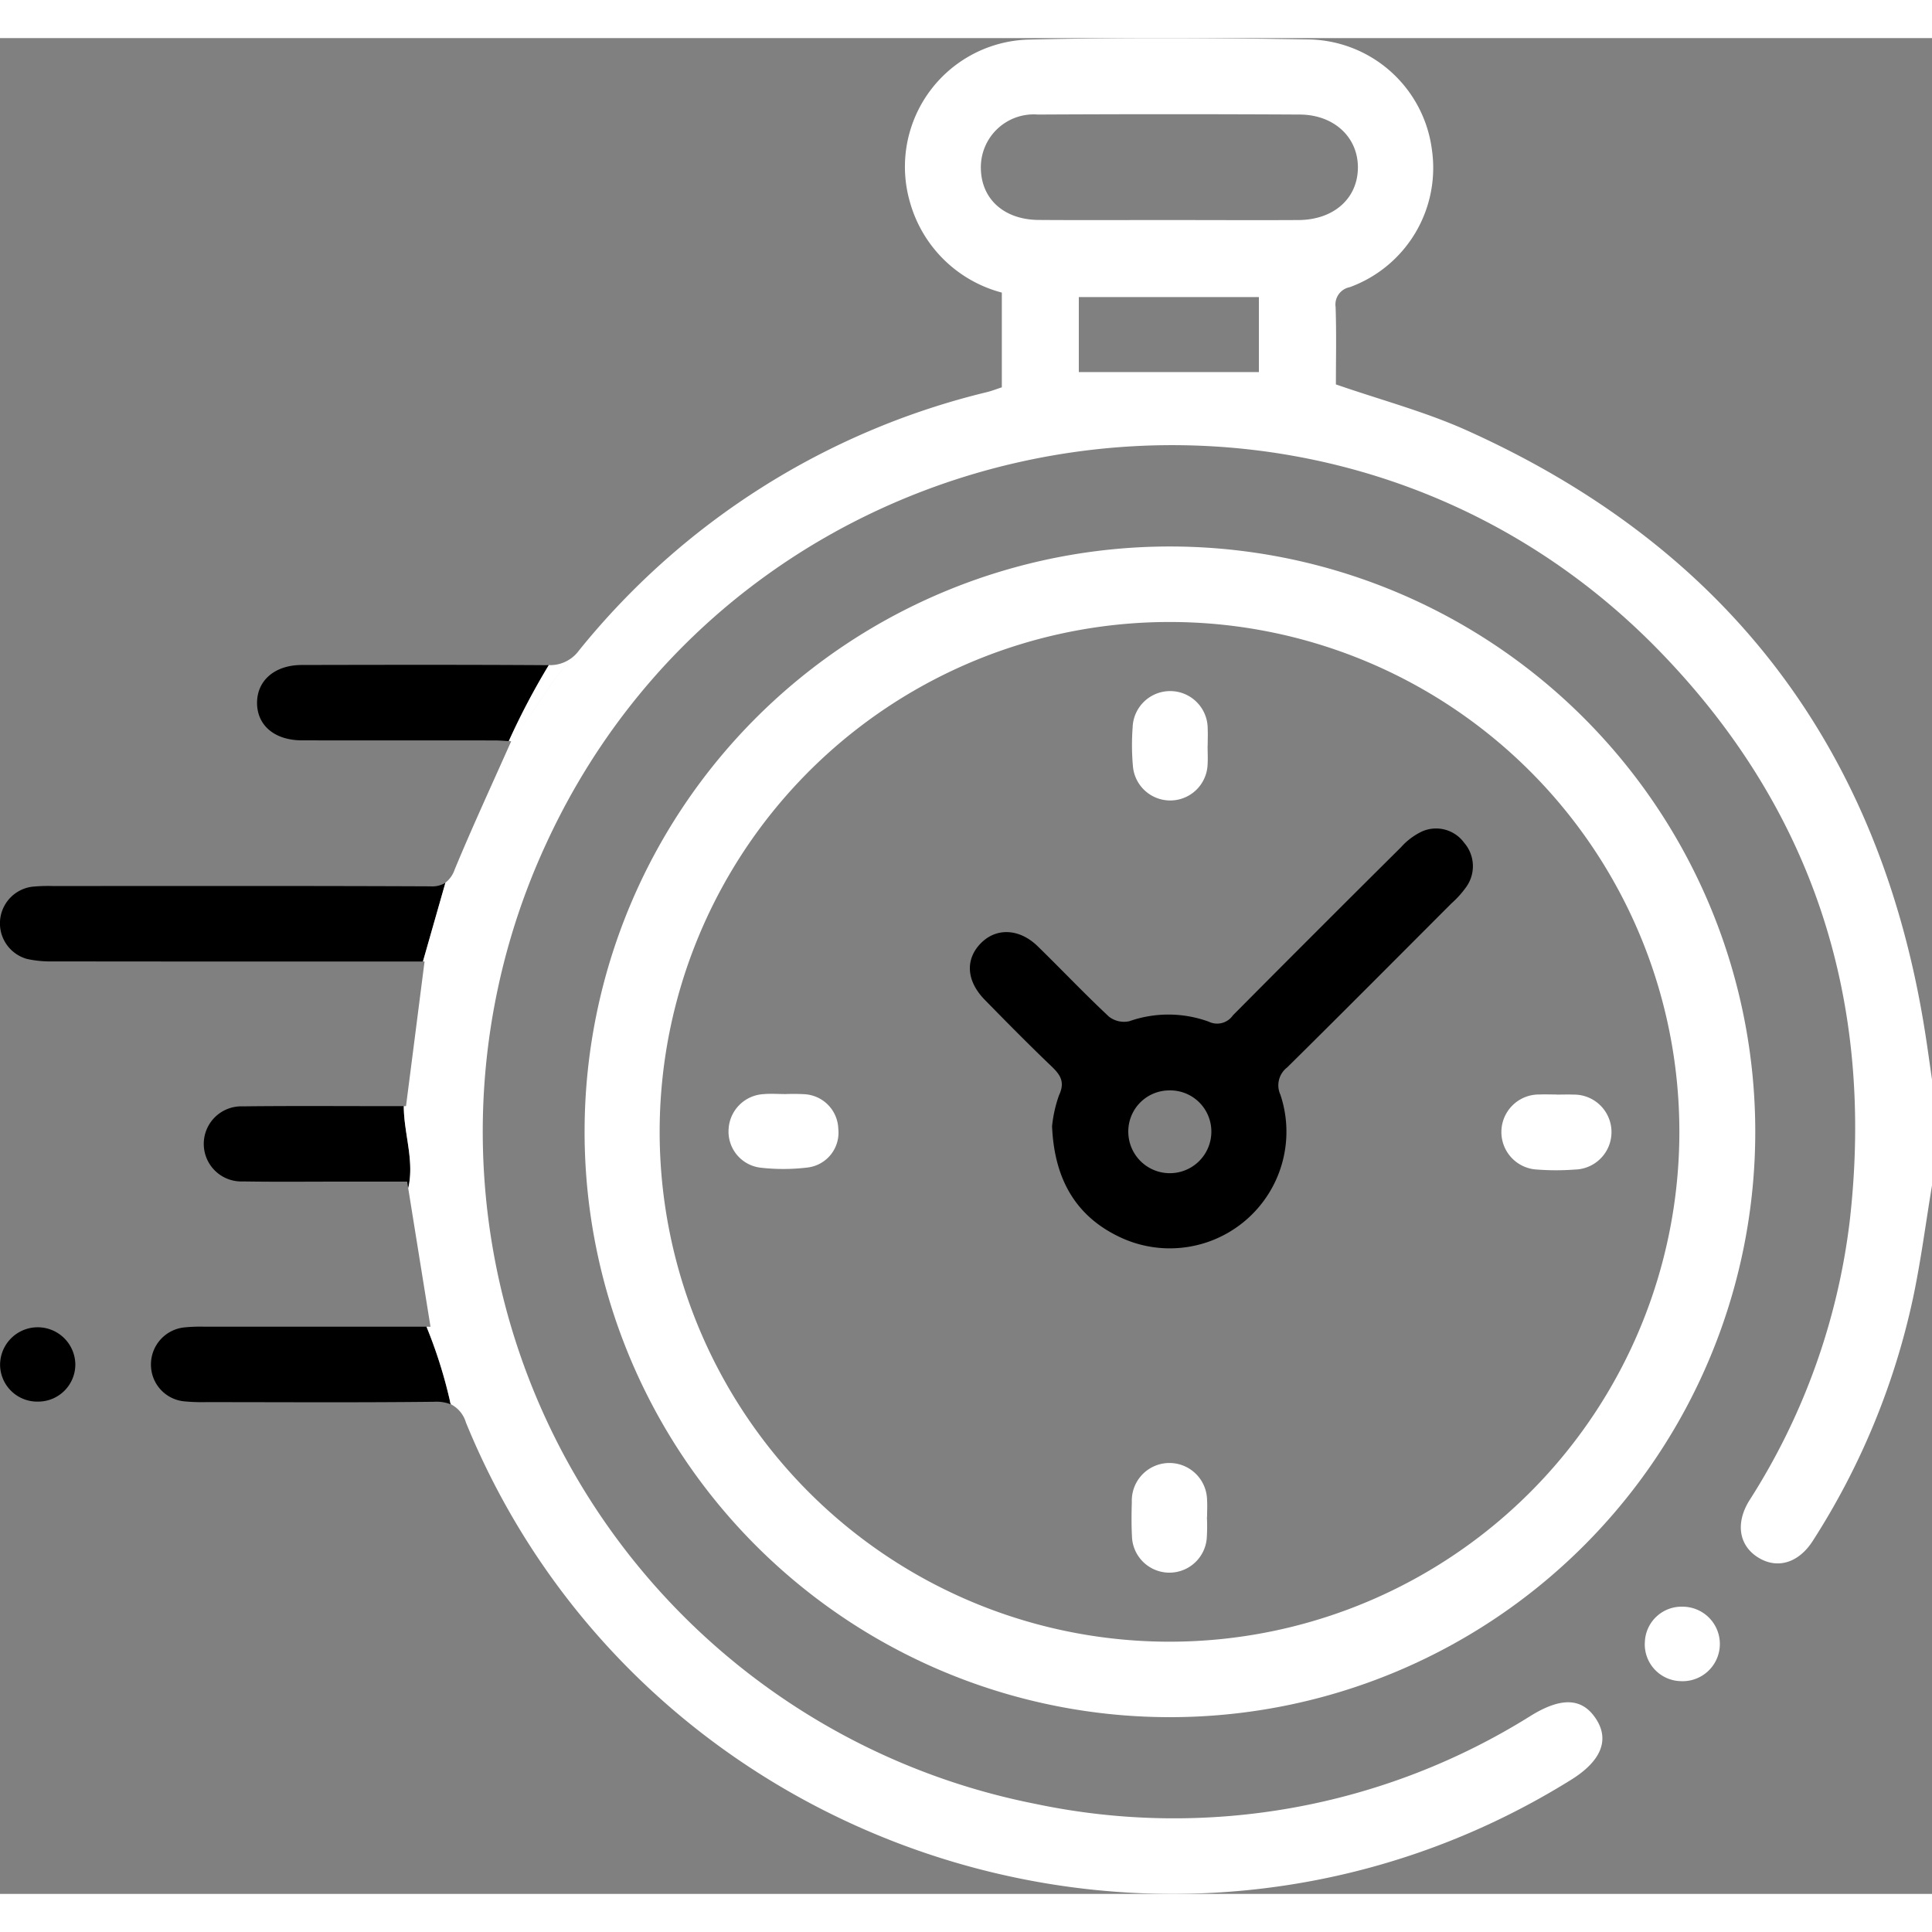 <svg id="Group_597" data-name="Group 597" xmlns="http://www.w3.org/2000/svg" xmlns:xlink="http://www.w3.org/1999/xlink" width="105" height="105" viewBox="0 0 141.232 135.661">
  <rect x="0" y="0" width="141.232" height="135.661" fill="#808080" stroke="none"/>
  <defs>
    <clipPath id="clip-path">
      <rect id="Rectangle_401" data-name="Rectangle 401" width="141.232" height="135.661" fill="none"/>
    </clipPath>
    <linearGradient id="linear-gradient" x1="0.5" x2="0.5" y2="1" gradientUnits="objectBoundingBox">
      <stop offset="0" stopColor="#16f6fe"/>
      <stop offset="1" stopColor="#9904fc"/>
    </linearGradient>
  </defs>
  <g id="Group_596" data-name="Group 596" clip-path="url(#clip-path)">
    <path id="Path_9536" data-name="Path 9536" d="M31.469,167.808c-9.195-.04-18.39-.024-27.585-.022a12.41,12.41,0,0,0-1.514.048,2.7,2.7,0,0,0-.388,5.284,8.082,8.082,0,0,0,1.912.177q12.827.016,25.654.007h1.371l1.644-5.755a1.851,1.851,0,0,1-1.094.261" transform="translate(0 -105.801)" fill="url(#linear-gradient)"/>
    <path id="Path_9537" data-name="Path 9537" d="M55.051,211.845h-1.3c-3.494,0-6.988-.025-10.482.016a2.746,2.746,0,1,0,.014,5.488c2.436.04,4.873.012,7.31.013h4.7c.026.163.052.322.078.484.471-2-.32-4-.324-6" transform="translate(-25.53 -133.77)" fill="url(#linear-gradient)"/>
    <path id="Path_9538" data-name="Path 9538" d="M50.088,255.6H48.872q-7.517,0-15.034,0a11.432,11.432,0,0,0-1.377.045,2.721,2.721,0,0,0-2.516,2.779,2.691,2.691,0,0,0,2.5,2.639,13.3,13.3,0,0,0,1.515.051c5.563,0,11.126.038,16.688-.026a2.94,2.94,0,0,1,1.222.188.6.6,0,0,1-.07-.232,34.58,34.58,0,0,0-1.717-5.445" transform="translate(-18.909 -161.402)" fill="url(#linear-gradient)"/>
    <path id="Path_9539" data-name="Path 9539" d="M191.322,72.754c-3.244-20.728-14.388-35.482-33.532-44.085-3.029-1.361-6.283-2.221-9.551-3.353,0-1.8.045-3.732-.021-5.656a1.289,1.289,0,0,1,1.033-1.452,9.281,9.281,0,0,0,6.006-10.052A9.245,9.245,0,0,0,146.165.095c-6.756-.108-13.519-.148-20.273.01a9.3,9.3,0,0,0-8.781,11.919,9.477,9.477,0,0,0,6.707,6.579v6.925c-.39.128-.729.262-1.08.349a54.844,54.844,0,0,0-29.84,18.9,2.594,2.594,0,0,1-2.206,1.057,52.689,52.689,0,0,0-2.924,5.555l.083.005c2-2.167,3.108-4.916,5.21-6.667-2.1,1.752-3.207,4.5-5.21,6.667l.1.007c-1.412,3.178-2.834,6.248-4.129,9.372a2.05,2.05,0,0,1-.68.97L81.5,67.5h.119c-.468,3.643-.9,7.047-1.357,10.575H80.1c0,2,.795,4,.324,6L82.053,94.2h-.291A34.54,34.54,0,0,1,83.48,99.64a.606.606,0,0,0,.07.232,2.179,2.179,0,0,1,1.09,1.322c12.937,31.693,51.742,44.219,80.8,26.121,2.189-1.363,2.819-2.907,1.814-4.447s-2.513-1.6-4.709-.265a49.113,49.113,0,0,1-36.278,6.476A50.092,50.092,0,0,1,90.574,58.749c14.659-31.63,56.836-38.992,81.214-14.05,11.323,11.585,15.85,25.658,14.016,41.747a48.59,48.59,0,0,1-7.331,20.44c-1.054,1.685-.764,3.336.66,4.2,1.393.849,2.945.378,3.976-1.245a53.57,53.57,0,0,0,7.317-17.727c.578-2.726.933-5.5,1.39-8.25V76.144c-.164-1.13-.317-2.262-.494-3.39M142.609,24.412H129.446v-5.48h13.163Zm-6.6-11.113c-3.168,0-6.335.017-9.5-.006-2.517-.018-4.177-1.512-4.223-3.739a3.866,3.866,0,0,1,4.166-3.966q9.571-.05,19.142,0c2.526.011,4.281,1.678,4.253,3.912s-1.773,3.783-4.334,3.8c-3.167.018-6.335,0-9.5,0" transform="translate(-50.583 0)" fill="#fff"/>
    <path id="Path_9540" data-name="Path 9540" d="M72.2,124.342c-5.976-.038-11.953-.027-17.93-.014-1.974,0-3.275,1.13-3.274,2.77s1.278,2.736,3.277,2.739c4.689.009,9.379,0,14.068.006.364,0,.722.03,1.045.051a52.679,52.679,0,0,1,2.924-5.555c-.037,0-.072,0-.11,0" transform="translate(-32.205 -78.502)" fill="url(#linear-gradient)"/>
    <path id="Path_9541" data-name="Path 9541" d="M158.8,100.842a42.789,42.789,0,1,1-42.839,42.6,42.778,42.778,0,0,1,42.839-42.6m-.1,5.519a37.271,37.271,0,1,0,37.29,37.218,37.255,37.255,0,0,0-37.29-37.218" transform="translate(-73.226 -63.678)" fill="#fff"/>
    <path id="Path_9542" data-name="Path 9542" d="M2.81,261.124a2.715,2.715,0,0,1-2.8-2.626,2.749,2.749,0,1,1,5.5-.112,2.717,2.717,0,0,1-2.694,2.739" transform="translate(-0.003 -161.451)" fill="url(#linear-gradient)"/>
    <path id="Path_9543" data-name="Path 9543" d="M326.272,313.773a2.681,2.681,0,0,1,2.784-2.626,2.723,2.723,0,1,1-.187,5.441,2.691,2.691,0,0,1-2.6-2.815" transform="translate(-206.031 -196.48)" fill="#fff"/>
    <path id="Path_9544" data-name="Path 9544" d="M198.389,178.6a9.585,9.585,0,0,1,.512-2.31c.45-.96.117-1.481-.543-2.112-1.661-1.588-3.275-3.225-4.883-4.868-1.355-1.384-1.444-2.966-.28-4.144,1.132-1.146,2.818-1.073,4.157.237,1.742,1.7,3.42,3.472,5.2,5.137a1.8,1.8,0,0,0,1.49.334,8.624,8.624,0,0,1,5.809.035,1.4,1.4,0,0,0,1.763-.466q6.122-6.164,12.286-12.286a4.856,4.856,0,0,1,1.52-1.147,2.539,2.539,0,0,1,3.1.822,2.611,2.611,0,0,1,.165,3.207,7.117,7.117,0,0,1-1.1,1.226c-3.994,4-7.981,8.011-12,11.982a1.648,1.648,0,0,0-.5,2,8.525,8.525,0,0,1-11.589,10.477c-3.329-1.51-4.926-4.253-5.1-8.125m8.537-2.667a3,3,0,0,0-2.965,3.121,3.036,3.036,0,0,0,6.07-.138,3.008,3.008,0,0,0-3.106-2.983" transform="translate(-121.486 -99.007)" fill="url(#linear-gradient)"/>
    <path id="Path_9545" data-name="Path 9545" d="M230.062,133.48c0,.457.027.916,0,1.371a2.735,2.735,0,0,1-5.453.184,17.312,17.312,0,0,1-.027-2.877,2.744,2.744,0,0,1,5.487.088c.019.411,0,.823,0,1.234h-.006" transform="translate(-141.785 -81.753)" fill="#fff"/>
    <path id="Path_9546" data-name="Path 9546" d="M301.8,209.555c.411,0,.824-.017,1.234,0a2.74,2.74,0,0,1,.109,5.479,18.137,18.137,0,0,1-2.74,0,2.745,2.745,0,0,1,.163-5.487c.411-.016.823,0,1.234,0" transform="translate(-188.026 -132.323)" fill="#fff"/>
    <path id="Path_9547" data-name="Path 9547" d="M229.964,286.544a13.42,13.42,0,0,1-.009,1.507,2.739,2.739,0,0,1-5.471-.147c-.042-.821-.033-1.646-.009-2.468a2.751,2.751,0,1,1,5.5-.125c.029.409,0,.822,0,1.233h-.015" transform="translate(-141.737 -178.421)" fill="#fff"/>
    <path id="Path_9548" data-name="Path 9548" d="M148.587,209.435a14.4,14.4,0,0,1,1.514.008,2.618,2.618,0,0,1,2.437,2.531,2.565,2.565,0,0,1-2.252,2.826,14.63,14.63,0,0,1-3.43.012,2.654,2.654,0,0,1-2.339-2.784,2.709,2.709,0,0,1,2.555-2.593c.5-.047,1.01-.007,1.515-.007v.008" transform="translate(-91.257 -132.238)" fill="#fff"/>
  </g>
</svg>
